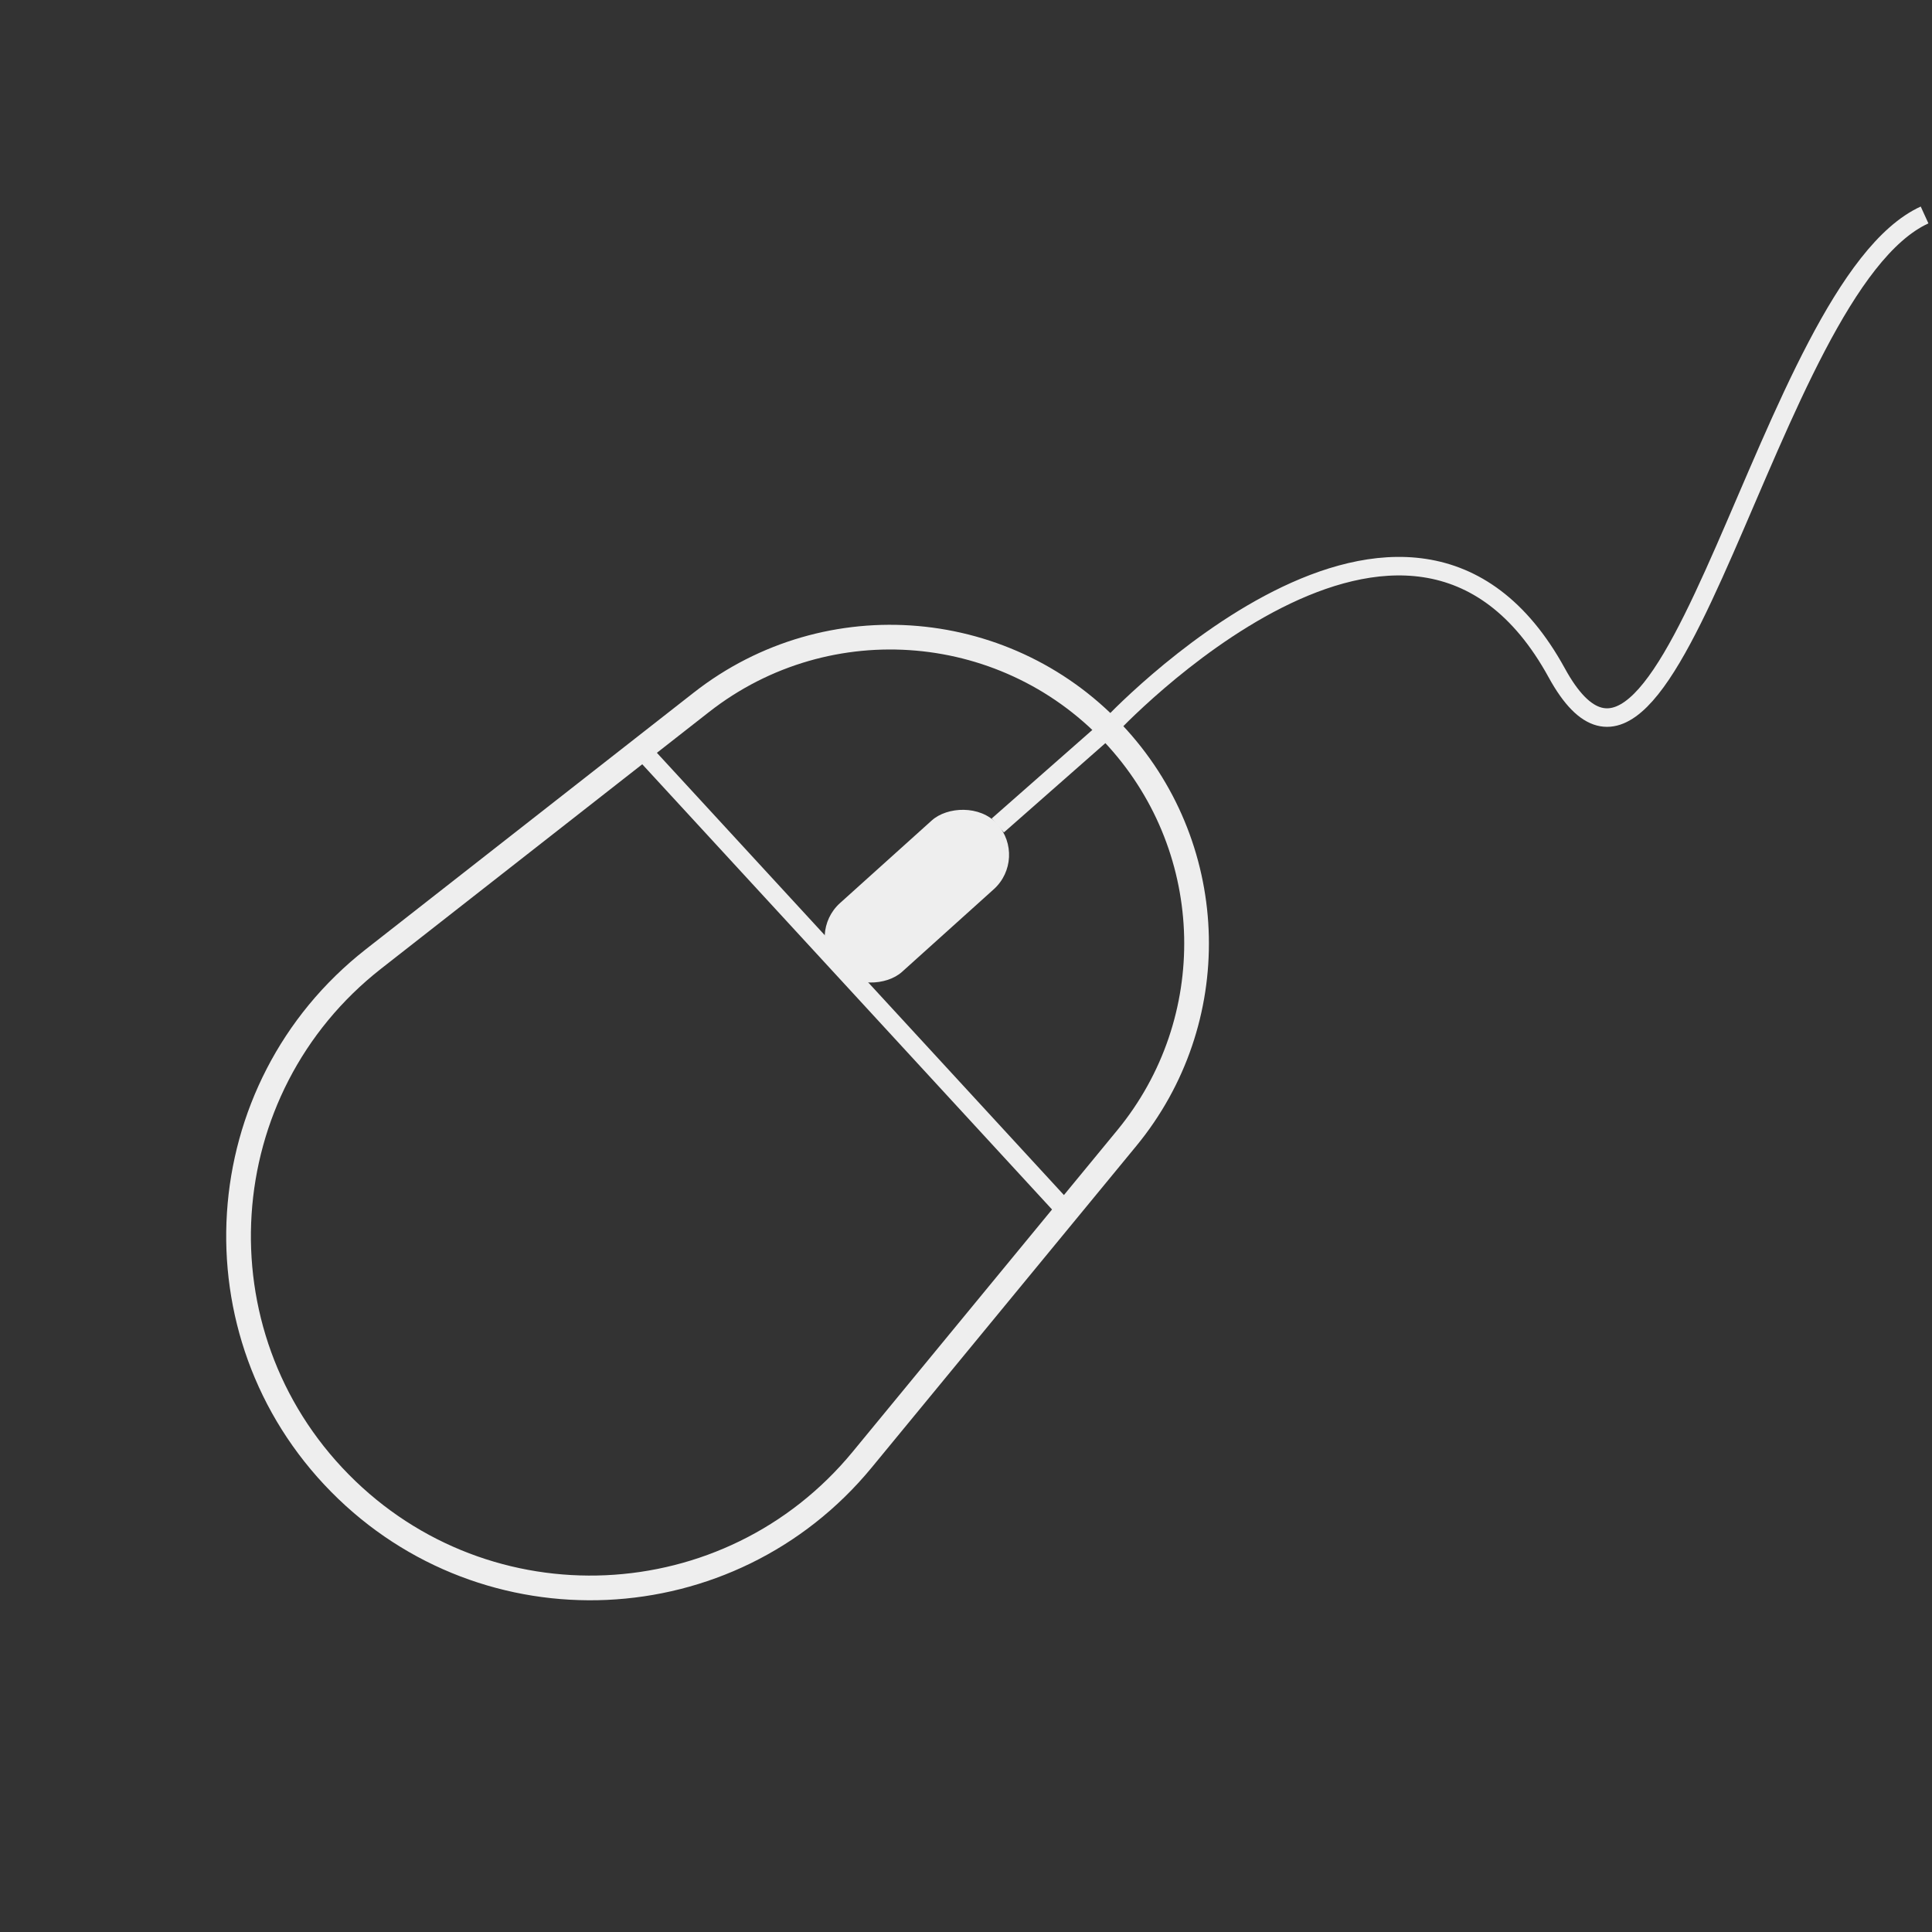 <svg width="219" height="219" viewBox="0 0 219 219" fill="none" xmlns="http://www.w3.org/2000/svg">
<rect x="0" y="0" width="219" height="219" fill="#333333" stroke="none"/>
<path fill-rule="evenodd" clip-rule="evenodd" d="M127.726 129.008C138.644 115.74 138.215 96.481 126.718 83.712V83.712C114.507 70.151 93.883 68.356 79.513 79.603L42.345 108.695C23.573 123.388 21.794 151.157 38.537 168.126V168.126C55.156 184.968 82.699 183.726 97.734 165.455L127.726 129.008Z" stroke="#EEEEEE" stroke-width="2.8" stroke-linejoin="round"/>
<path d="M120.608 137.023L72.695 84.966" stroke="#EEEEEE" stroke-width="2.1" stroke-linejoin="round"/>
<path d="M125.714 82.474L113.101 93.572" stroke="#EEEEEE" stroke-width="2.1" stroke-linejoin="round"/>
<rect width="10.5" height="24.5" rx="5.25" transform="matrix(-0.669 -0.743 -0.743 0.669 116.546 97.29)" fill="#EEEEEE"/>
<path d="M125.713 82.473C125.713 82.473 159.775 45.817 176.466 76.276C189.527 100.112 200.249 32.534 218.158 24.367" stroke="#EEEEEE" stroke-width="2.1"/>
</svg>
